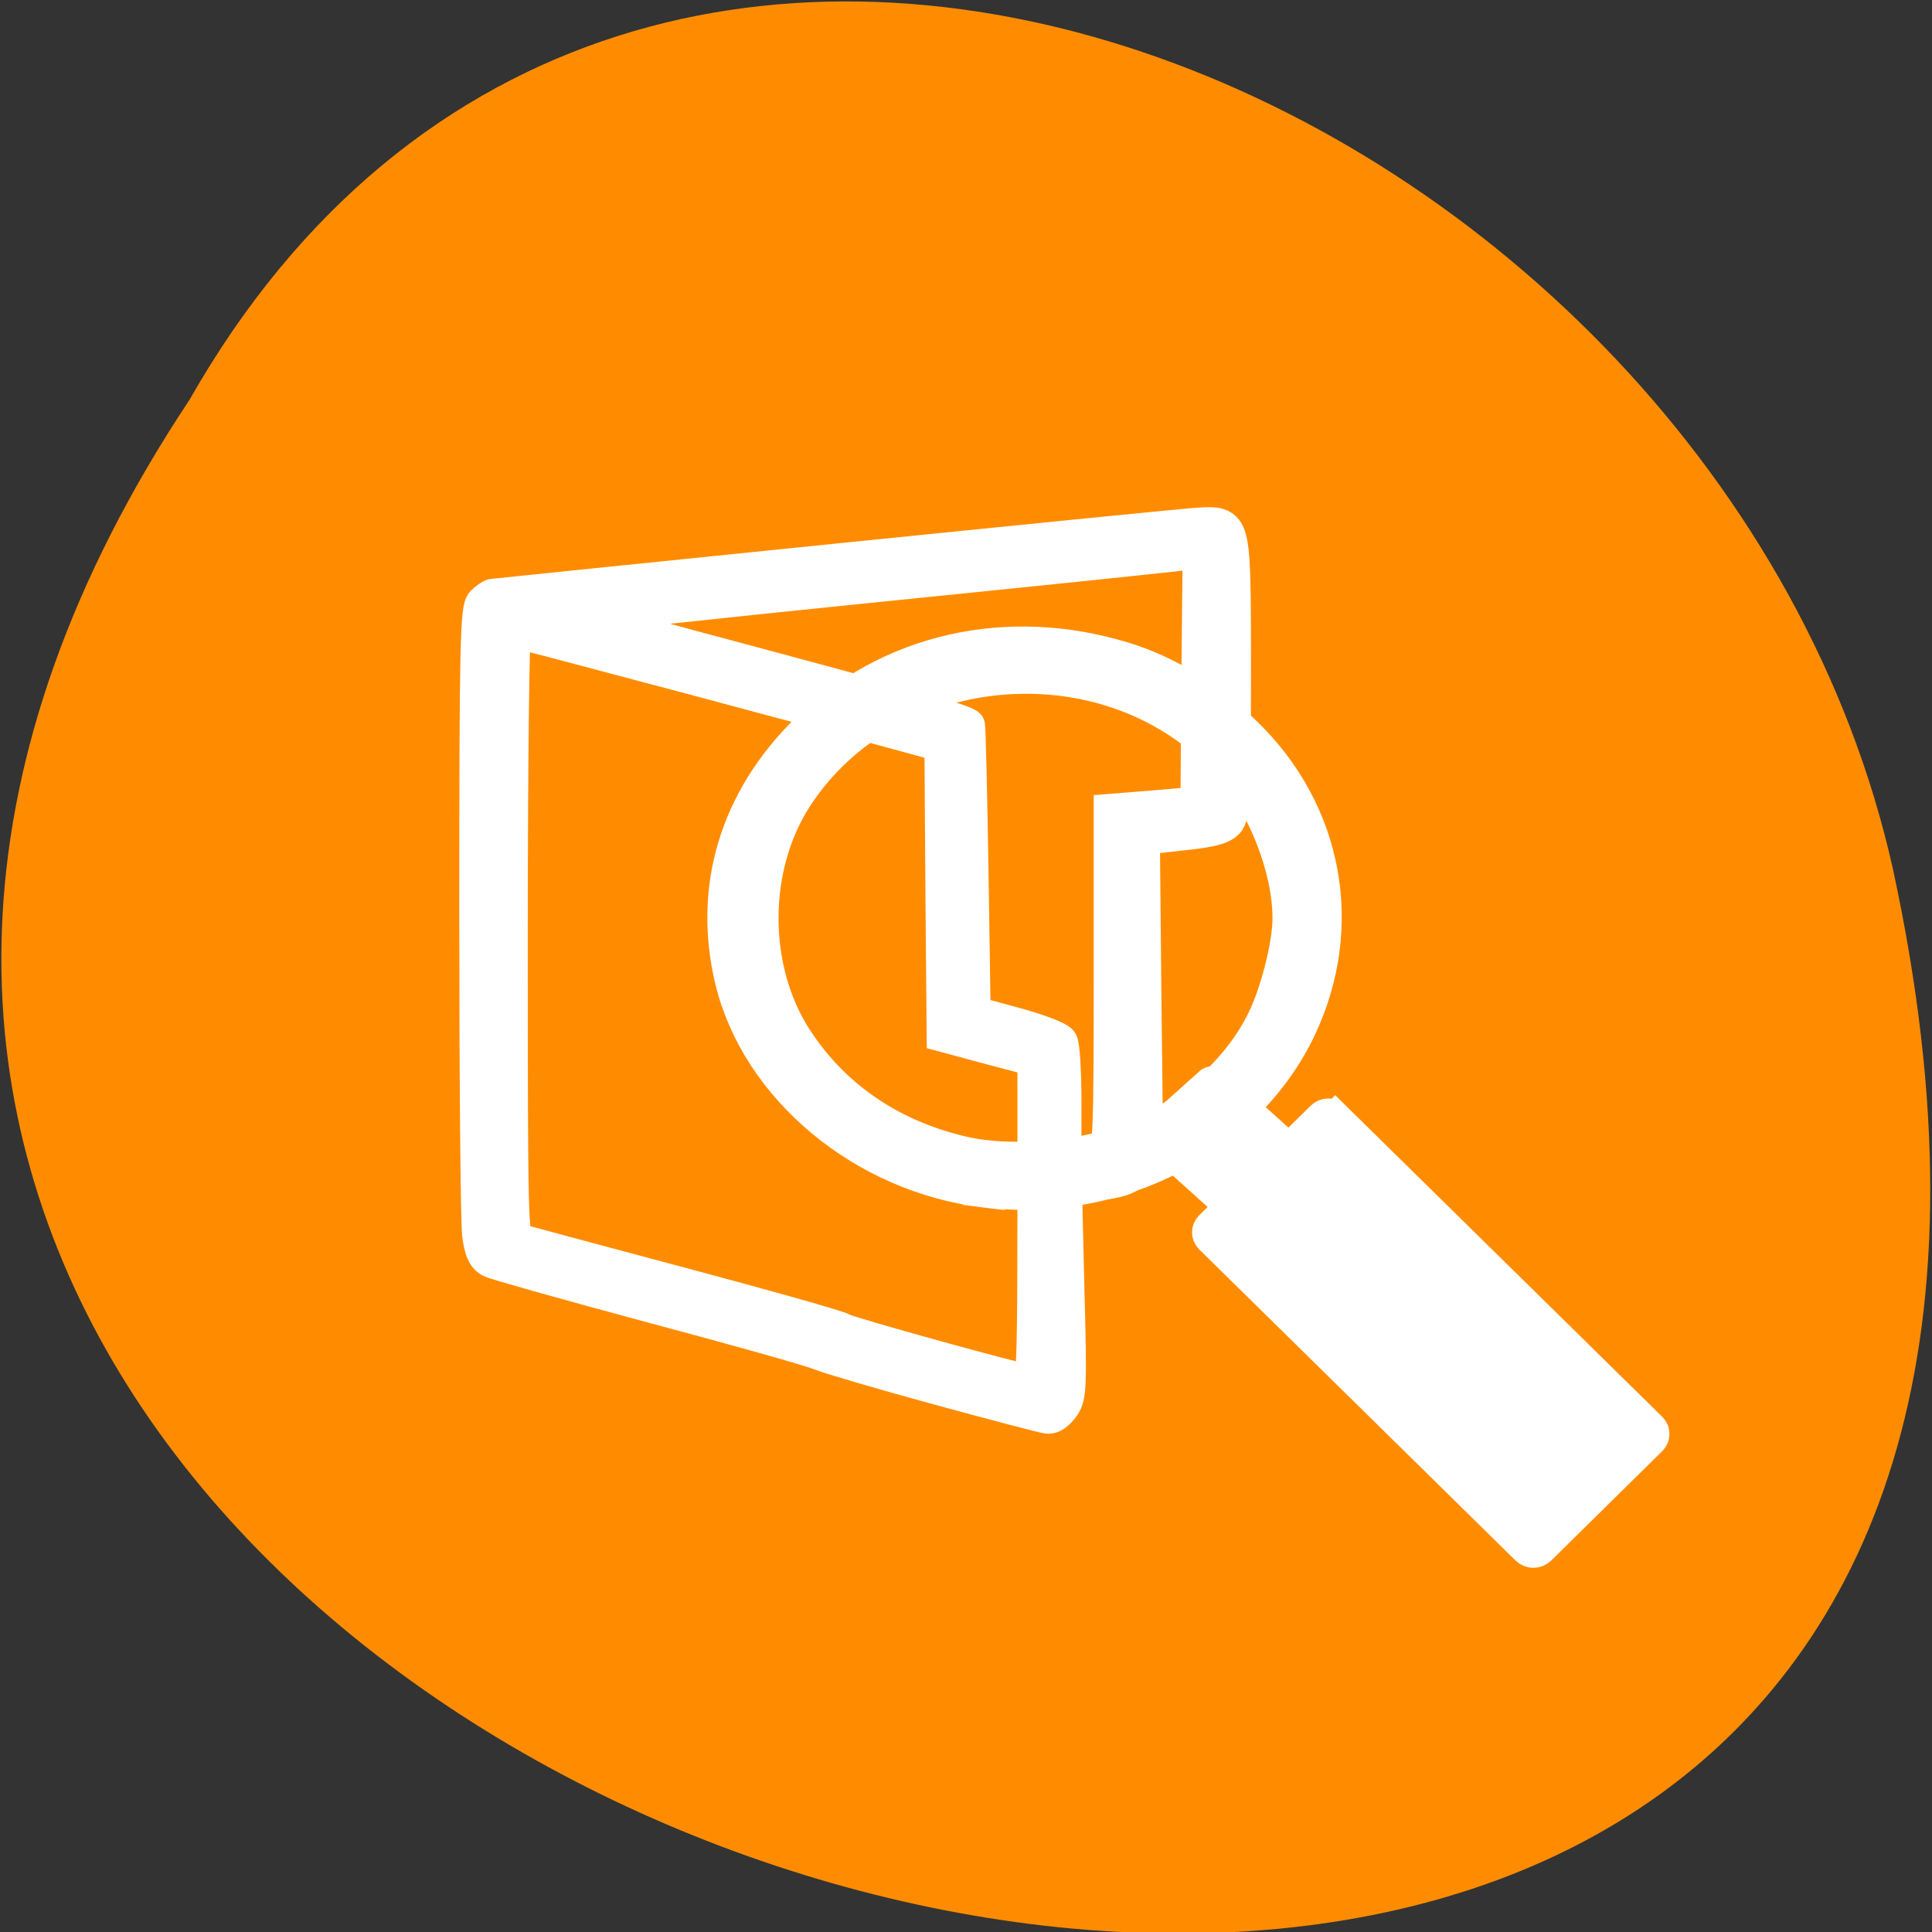 <svg xmlns="http://www.w3.org/2000/svg" viewBox="0 0 24 24"><rect x="0" y="0" width="24" height="24" fill="#333333" stroke="none"/><path d="m 2.355 4.965 c -11.977 18.04 26.21 29.16 21.16 5.832 c -2.152 -9.641 -15.668 -15.488 -21.16 -5.832" fill="#ff8c00"/><g fill="#fff" stroke="#fff"><g stroke-linecap="square"><path d="m 350.75 133.17 l 13.152 0.001 c 0.158 0.001 0.284 0.127 0.285 0.285 l 0.005 4.628 c -0.005 0.165 -0.129 0.289 -0.294 0.294 l -13.152 -0.001 c -0.158 -0.001 -0.284 -0.127 -0.285 -0.285 l 0.002 -4.634 c -0.001 -0.158 0.129 -0.289 0.287 -0.287" transform="matrix(0.299 0.294 -0.299 0.294 -48.47 -128.41)" stroke-width="0.876"/><path d="m 138.32 356.16 c -3.396 -0.438 -6.364 -3.141 -7.093 -6.447 c -0.622 -2.82 0.124 -5.552 2.098 -7.672 c 2.293 -2.46 5.6 -3.277 8.827 -2.198 c 1.209 0.399 2.364 1.177 3.404 2.285 c 2.276 2.412 2.862 5.922 1.529 9.03 c -1.476 3.423 -5.084 5.484 -8.764 4.998 m 3.636 -1.284 c 1.893 -0.681 3.502 -2.13 4.293 -3.851 c 0.4 -0.856 0.756 -2.392 0.756 -3.219 c 0 -1.546 -0.72 -3.549 -1.724 -4.774 c -3.342 -4.065 -9.76 -3.539 -12.462 1.021 c -1.289 2.178 -1.289 5.319 -0.009 7.487 c 1.102 1.867 2.818 3.121 4.933 3.617 c 1.182 0.272 2.987 0.156 4.213 -0.282" transform="matrix(0.439 0 0 0.402 -48.47 -128.41)" stroke-width="1.176"/><path d="m 353.03 149.76 l 6.972 -0.003 c 0.164 0.002 0.289 0.127 0.291 0.291 l -0.005 2.291 c 0.008 0.158 -0.123 0.289 -0.287 0.287 l -6.972 0.003 c -0.164 -0.002 -0.296 -0.134 -0.291 -0.291 l 0.005 -2.291 c -0.008 -0.158 0.123 -0.289 0.287 -0.287" transform="matrix(0.313 0.282 -0.313 0.282 -48.47 -128.41)" stroke-width="0.482"/></g><path d="m 137.02 362.31 c -1.6 -0.476 -3.111 -0.963 -3.351 -1.07 c -0.24 -0.117 -2.391 -0.778 -4.764 -1.468 c -2.382 -0.7 -4.436 -1.332 -4.56 -1.4 c -0.169 -0.097 -0.258 -0.321 -0.311 -0.807 c -0.044 -0.37 -0.08 -4.862 -0.08 -9.996 c 0 -8.304 0.027 -9.335 0.187 -9.52 c 0.107 -0.107 0.213 -0.194 0.249 -0.194 c 0.027 0 4.427 -0.496 9.769 -1.089 c 5.351 -0.593 9.956 -1.099 10.24 -1.109 c 0.871 -0.039 0.862 -0.126 0.862 4.677 c 0 3.403 -0.036 4.269 -0.169 4.463 c -0.124 0.185 -0.418 0.272 -1.289 0.37 l -1.12 0.136 l 0.044 4.988 l 0.053 4.988 l -0.293 0.311 c -0.231 0.243 -0.471 0.331 -1.156 0.399 l -0.853 0.088 l 0.071 3.238 c 0.071 2.898 0.062 3.267 -0.124 3.559 c -0.107 0.175 -0.267 0.321 -0.347 0.311 c -0.08 0 -1.458 -0.399 -3.058 -0.875 m 2.729 -5.144 v -5.01 l -1.28 -0.37 l -1.289 -0.379 l -0.036 -4.483 l -0.027 -4.483 l -0.631 -0.194 c -1.991 -0.603 -11.511 -3.374 -11.591 -3.374 c -0.053 0 -0.098 4.23 -0.098 9.413 c 0 8.858 0.009 9.422 0.204 9.481 c 0.116 0.039 2.204 0.651 4.64 1.361 c 2.436 0.71 4.489 1.342 4.56 1.41 c 0.124 0.107 5.111 1.614 5.404 1.634 c 0.116 0 0.142 -1.079 0.142 -5.01 m 1.964 -2.071 c 0.169 -0.068 0.196 -0.651 0.196 -5.329 v -5.261 l 1.227 -0.107 l 1.227 -0.117 l 0.027 -3.928 l 0.036 -3.938 l -0.329 0.068 c -0.187 0.039 -4.142 0.486 -8.8 1 c -4.658 0.515 -8.471 0.963 -8.471 1 c 0.009 0.039 2.249 0.72 5 1.517 c 4.151 1.215 5.707 1.702 5.911 1.848 c 0.018 0.01 0.062 2.01 0.098 4.454 l 0.062 4.444 l 1.182 0.35 c 0.649 0.194 1.227 0.428 1.28 0.525 c 0.062 0.097 0.107 0.933 0.107 1.867 v 1.682 h 0.533 c 0.284 0 0.613 -0.029 0.711 -0.078" transform="matrix(0.439 0 0 0.402 -48.47 -128.41)" stroke-width="1.096"/></g></svg>